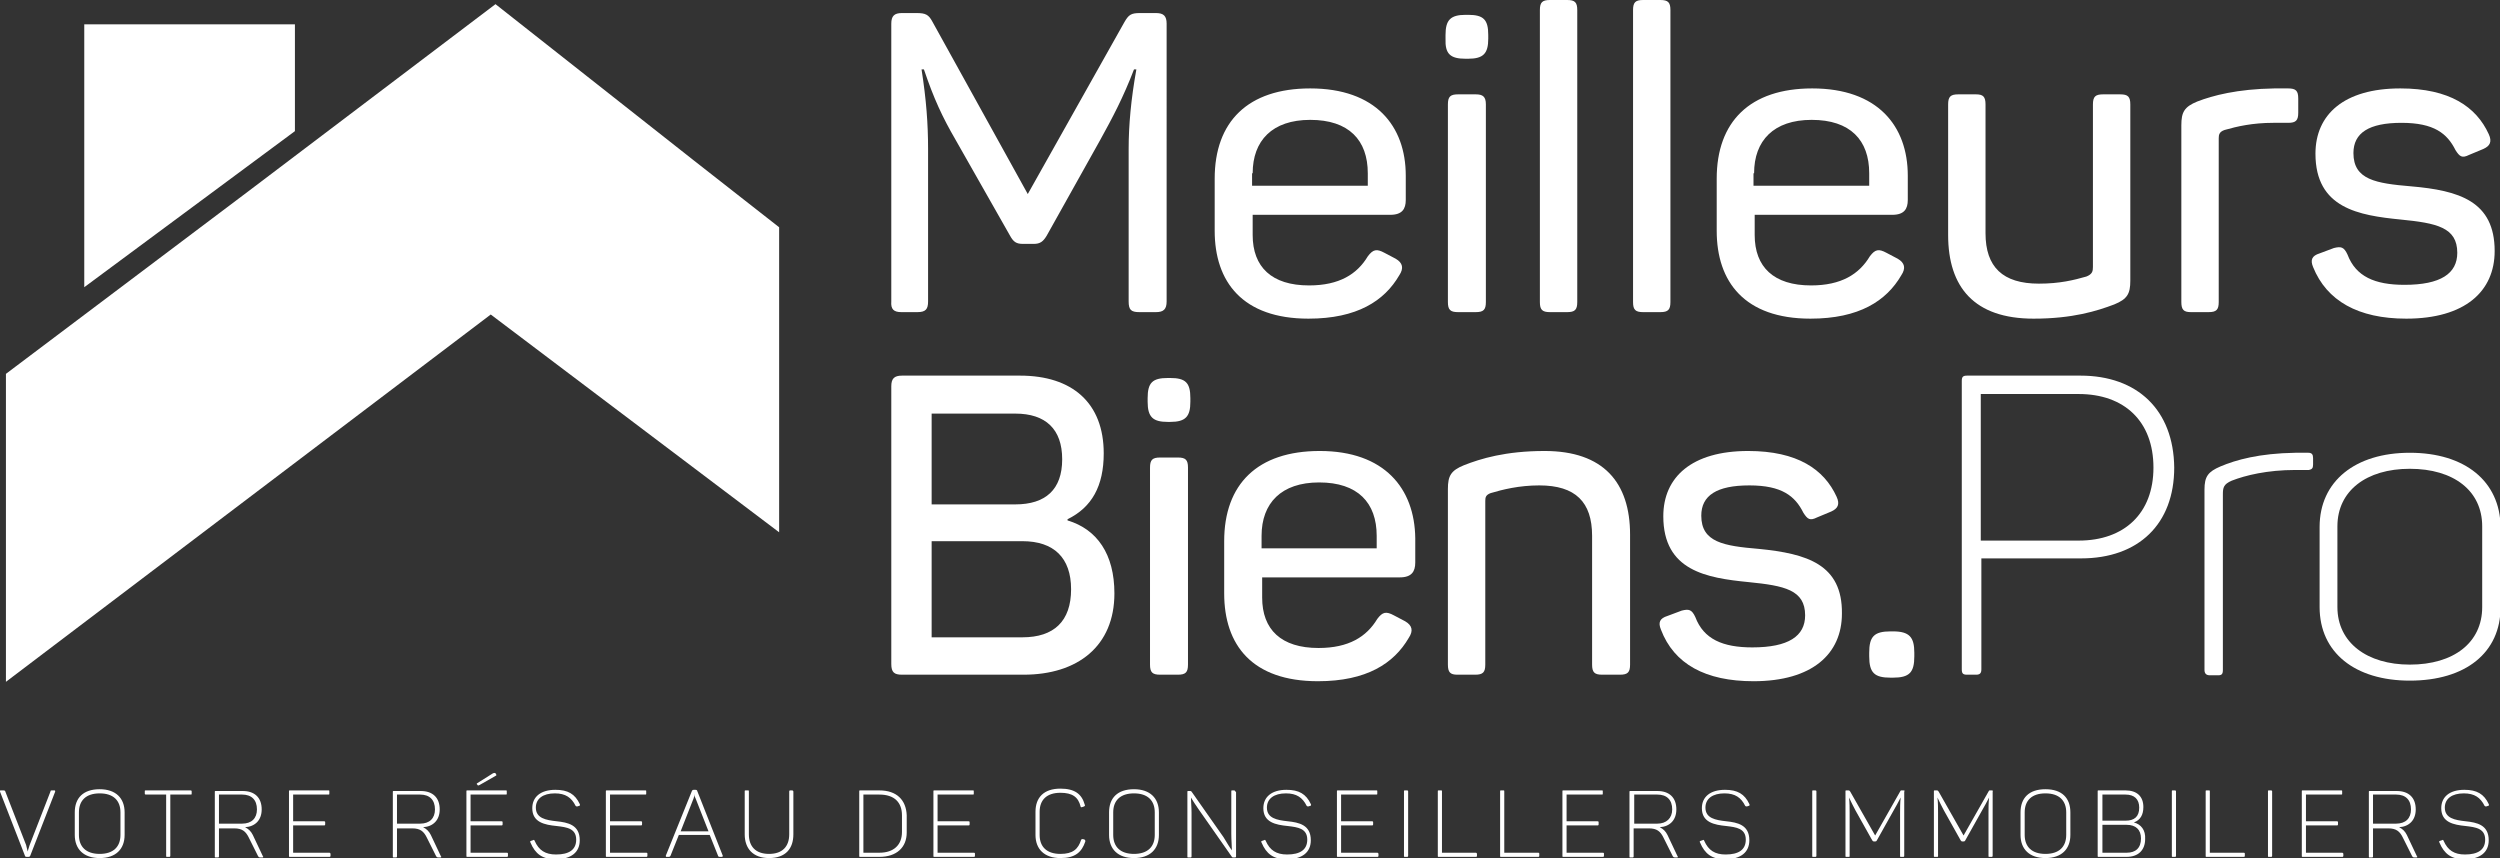 <?xml version="1.0" encoding="utf-8"?>
<!-- Generator: Adobe Illustrator 21.0.2, SVG Export Plug-In . SVG Version: 6.00 Build 0)  -->
<svg version="1.1" id="Calque_1" xmlns="http://www.w3.org/2000/svg" xmlns:xlink="http://www.w3.org/1999/xlink" x="0px" y="0px"
	 viewBox="0 0 421.3 144.6" style="enable-background:new 0 0 421.3 144.6;" xml:space="preserve">
<rect x="0" y="0" width="421.3" height="144.6" fill="#333333" stroke="none"/>
<style type="text/css">
	.st0{fill:#FFFFFF;}
</style>
<g>
	<polygon class="st0" points="131.3,89.7 131.3,38.3 117,27.1 83.5,0.7 41.9,32.2 1,63 1,73 1,114.9 82.7,53 	"/>
	<polygon class="st0" points="49.7,22.1 49.7,4.1 14.2,4.1 14.2,48.4 	"/>
	<path class="st0" d="M8.8,133.2c-0.2,0-0.3,0-0.3,0.2l-3.5,9c-0.1,0.4-0.3,0.8-0.3,1.1h0c-0.1-0.2-0.2-0.7-0.3-1.1l-3.5-9
		c0-0.1-0.1-0.2-0.3-0.2H0.1c-0.1,0-0.2,0.1-0.1,0.2l4.2,10.8c0,0.1,0.1,0.2,0.3,0.2h0.3c0.1,0,0.2,0,0.3-0.2l4.2-10.8
		c0-0.1,0-0.2-0.1-0.2H8.8z"/>
	<path class="st0" d="M16.8,133c-2.8,0-4.2,1.5-4.2,3.9v3.8c0,2.4,1.5,3.9,4.2,3.9c2.7,0,4.2-1.5,4.2-3.9v-3.8
		C21,134.5,19.5,133,16.8,133z M20.3,140.7c0,2-1.2,3.2-3.5,3.2c-2.3,0-3.5-1.2-3.5-3.2v-3.8c0-2,1.2-3.2,3.5-3.2
		c2.3,0,3.5,1.2,3.5,3.2V140.7z"/>
	<path class="st0" d="M32.1,133.2h-7.5c-0.2,0-0.2,0-0.2,0.2v0.3c0,0.1,0,0.2,0.2,0.2H28v10.3c0,0.2,0,0.2,0.2,0.2h0.3
		c0.1,0,0.2,0,0.2-0.2v-10.3h3.4c0.2,0,0.2,0,0.2-0.2v-0.3C32.3,133.3,32.3,133.2,32.1,133.2z"/>
	<path class="st0" d="M42.6,140.7c-0.3-0.6-0.7-1-1.3-1.3c1.7-0.1,2.8-1.2,2.8-3c0-2-1.2-3.1-3.2-3.1h-4.5c-0.2,0-0.2,0-0.2,0.2
		v10.8c0,0.2,0,0.2,0.2,0.2h0.3c0.1,0,0.2,0,0.2-0.2v-4.7h2.6c1.3,0,1.9,0.5,2.4,1.5l1.6,3.2c0.1,0.1,0.1,0.2,0.4,0.2h0.3
		c0.2,0,0.2-0.1,0.1-0.2L42.6,140.7z M40.8,138.8h-3.9v-4.9h3.9c1.6,0,2.5,0.9,2.5,2.5C43.3,137.9,42.4,138.8,40.8,138.8z"/>
	<path class="st0" d="M55.5,143.7h-6.1v-4.6h5.2c0.1,0,0.2,0,0.2-0.2v-0.3c0-0.1,0-0.2-0.2-0.2h-5.2v-4.5h5.9c0.2,0,0.2,0,0.2-0.2
		v-0.3c0-0.2,0-0.2-0.2-0.2h-6.4c-0.2,0-0.2,0-0.2,0.2v10.8c0,0.2,0,0.2,0.2,0.2h6.6c0.1,0,0.2,0,0.2-0.2v-0.3
		C55.7,143.8,55.6,143.7,55.5,143.7z"/>
	<path class="st0" d="M72.6,140.7c-0.3-0.6-0.7-1-1.3-1.3c1.7-0.1,2.8-1.2,2.8-3c0-2-1.2-3.1-3.2-3.1h-4.5c-0.2,0-0.2,0-0.2,0.2
		v10.8c0,0.2,0,0.2,0.2,0.2h0.3c0.1,0,0.2,0,0.2-0.2v-4.7h2.6c1.3,0,1.9,0.5,2.4,1.5l1.6,3.2c0.1,0.1,0.1,0.2,0.4,0.2h0.3
		c0.2,0,0.2-0.1,0.1-0.2L72.6,140.7z M70.8,138.8h-3.9v-4.9h3.9c1.6,0,2.5,0.9,2.5,2.5C73.3,137.9,72.4,138.8,70.8,138.8z"/>
	<path class="st0" d="M83.1,130.3l-2.7,1.7c-0.1,0.1-0.1,0.1,0,0.2l0.1,0.1c0,0.1,0.1,0.1,0.3,0l2.8-1.6c0.1-0.1,0.1-0.1,0-0.2
		l-0.1-0.2C83.4,130.2,83.2,130.3,83.1,130.3z"/>
	<path class="st0" d="M85.4,143.7h-6.1v-4.6h5.2c0.1,0,0.2,0,0.2-0.2v-0.3c0-0.1,0-0.2-0.2-0.2h-5.2v-4.5h5.9c0.2,0,0.2,0,0.2-0.2
		v-0.3c0-0.2,0-0.2-0.2-0.2h-6.4c-0.2,0-0.2,0-0.2,0.2v10.8c0,0.2,0,0.2,0.2,0.2h6.6c0.1,0,0.2,0,0.2-0.2v-0.3
		C85.6,143.8,85.6,143.7,85.4,143.7z"/>
	<path class="st0" d="M93.8,138.4c-1.8-0.2-3.5-0.5-3.5-2.3c0-1.5,1.2-2.4,3.2-2.4c1.8,0,2.8,0.7,3.5,2.1c0.1,0.1,0.1,0.1,0.3,0.1
		l0.3-0.1c0.1,0,0.2-0.1,0.1-0.3c-0.8-1.7-2-2.4-4.1-2.4c-2.5,0-3.9,1.2-3.9,3.1c0,2.4,2.1,2.8,4.1,3c1.7,0.2,3.3,0.4,3.3,2.3
		c0,1.7-1.2,2.5-3.4,2.5c-1.8,0-2.9-0.7-3.6-2.3c-0.1-0.2-0.1-0.2-0.3-0.1l-0.3,0.1c-0.2,0.1-0.2,0.1-0.1,0.3c0.8,1.9,2,2.8,4.2,2.8
		c2.7,0,4.1-1.2,4.1-3.2C97.7,139,95.7,138.6,93.8,138.4z"/>
	<path class="st0" d="M108.9,143.7h-6.1v-4.6h5.2c0.1,0,0.2,0,0.2-0.2v-0.3c0-0.1,0-0.2-0.2-0.2h-5.2v-4.5h5.9c0.2,0,0.2,0,0.2-0.2
		v-0.3c0-0.2,0-0.2-0.2-0.2h-6.4c-0.2,0-0.2,0-0.2,0.2v10.8c0,0.2,0,0.2,0.2,0.2h6.6c0.1,0,0.2,0,0.2-0.2v-0.3
		C109.1,143.8,109.1,143.7,108.9,143.7z"/>
	<path class="st0" d="M117.5,133.3c0-0.1-0.1-0.2-0.3-0.2h-0.3c-0.1,0-0.2,0-0.3,0.2l-4.4,10.9c0,0.1,0,0.2,0.1,0.2h0.3
		c0.2,0,0.3,0,0.4-0.2l1.4-3.5h5.2l1.4,3.5c0,0.1,0.1,0.2,0.3,0.2h0.3c0.2,0,0.2-0.1,0.2-0.2L117.5,133.3z M114.7,140.1l2.2-5.6
		c0.1-0.3,0.1-0.6,0.1-0.7h0c0,0.1,0,0.4,0.2,0.7l2.2,5.6H114.7z"/>
	<path class="st0" d="M133.5,133.2h-0.3c-0.1,0-0.2,0-0.2,0.2v7.2c0,2-1.1,3.3-3.4,3.3c-2.3,0-3.4-1.3-3.4-3.3v-7.2
		c0-0.2,0-0.2-0.2-0.2h-0.3c-0.2,0-0.2,0-0.2,0.2v7.2c0,2.4,1.4,4,4.1,4c2.8,0,4.1-1.6,4.1-4v-7.2
		C133.7,133.3,133.6,133.2,133.5,133.2z"/>
	<path class="st0" d="M148.2,133.2H145c-0.2,0-0.2,0-0.2,0.2v10.8c0,0.2,0,0.2,0.2,0.2h3.2c2.9,0,4.6-1.6,4.6-4.1v-2.9
		C152.7,134.8,151.1,133.2,148.2,133.2z M152,140.2c0,2.2-1.4,3.5-3.8,3.5h-2.7v-9.8h2.7c2.5,0,3.8,1.3,3.8,3.5V140.2z"/>
	<path class="st0" d="M164.1,143.7H158v-4.6h5.2c0.1,0,0.2,0,0.2-0.2v-0.3c0-0.1,0-0.2-0.2-0.2H158v-4.5h5.9c0.2,0,0.2,0,0.2-0.2
		v-0.3c0-0.2,0-0.2-0.2-0.2h-6.4c-0.2,0-0.2,0-0.2,0.2v10.8c0,0.2,0,0.2,0.2,0.2h6.6c0.1,0,0.2,0,0.2-0.2v-0.3
		C164.3,143.8,164.3,143.7,164.1,143.7z"/>
	<path class="st0" d="M182.5,141.4c-0.1,0-0.2,0-0.3,0.1c-0.5,1.6-1.4,2.4-3.5,2.4c-2.3,0-3.5-1.2-3.5-3.2v-3.9c0-2,1.2-3.2,3.5-3.2
		c2,0,3,0.7,3.4,2.3c0,0.1,0.1,0.2,0.3,0.1l0.3-0.1c0.1-0.1,0.2-0.1,0.1-0.3c-0.5-1.8-1.7-2.7-4.1-2.7c-2.8,0-4.2,1.5-4.2,3.9v3.9
		c0,2.4,1.5,3.9,4.2,3.9c2.5,0,3.6-1,4.2-2.8c0-0.1,0-0.2-0.1-0.3L182.5,141.4z"/>
	<path class="st0" d="M191.1,133c-2.8,0-4.2,1.5-4.2,3.9v3.8c0,2.4,1.5,3.9,4.2,3.9c2.7,0,4.2-1.5,4.2-3.9v-3.8
		C195.3,134.5,193.8,133,191.1,133z M194.6,140.7c0,2-1.2,3.2-3.5,3.2c-2.3,0-3.5-1.2-3.5-3.2v-3.8c0-2,1.2-3.2,3.5-3.2
		c2.3,0,3.5,1.2,3.5,3.2V140.7z"/>
	<path class="st0" d="M208,133.2h-0.3c-0.2,0-0.2,0-0.2,0.2v7.1c0,1.1,0.1,2.1,0.1,2.8h0c-0.4-0.5-0.9-1.4-1.4-2.2l-5.4-7.7
		c0,0-0.1-0.1-0.2-0.1h-0.3c-0.2,0-0.2,0-0.2,0.2v10.8c0,0.2,0,0.2,0.2,0.2h0.3c0.1,0,0.2,0,0.2-0.2v-7.3c0-1-0.1-2-0.1-2.6h0
		c0.3,0.5,0.8,1.3,1.3,2l5.6,8c0.1,0.1,0.1,0.1,0.2,0.1h0.3c0.1,0,0.2,0,0.2-0.2v-10.8C208.1,133.3,208.1,133.2,208,133.2z"/>
	<path class="st0" d="M217,138.4c-1.8-0.2-3.5-0.5-3.5-2.3c0-1.5,1.2-2.4,3.2-2.4c1.8,0,2.8,0.7,3.5,2.1c0.1,0.1,0.1,0.1,0.3,0.1
		l0.3-0.1c0.1,0,0.2-0.1,0.1-0.3c-0.8-1.7-2-2.4-4.1-2.4c-2.5,0-3.9,1.2-3.9,3.1c0,2.4,2.1,2.8,4.1,3c1.7,0.2,3.3,0.4,3.3,2.3
		c0,1.7-1.2,2.5-3.4,2.5c-1.8,0-2.9-0.7-3.6-2.3c-0.1-0.2-0.1-0.2-0.3-0.1l-0.3,0.1c-0.2,0.1-0.2,0.1-0.1,0.3c0.8,1.9,2,2.8,4.2,2.8
		c2.7,0,4.1-1.2,4.1-3.2C220.9,139,218.9,138.6,217,138.4z"/>
	<path class="st0" d="M232.1,143.7H226v-4.6h5.2c0.1,0,0.2,0,0.2-0.2v-0.3c0-0.1,0-0.2-0.2-0.2H226v-4.5h5.9c0.2,0,0.2,0,0.2-0.2
		v-0.3c0-0.2,0-0.2-0.2-0.2h-6.4c-0.2,0-0.2,0-0.2,0.2v10.8c0,0.2,0,0.2,0.2,0.2h6.6c0.1,0,0.2,0,0.2-0.2v-0.3
		C232.3,143.8,232.2,143.7,232.1,143.7z"/>
	<path class="st0" d="M237.1,133.2h-0.3c-0.2,0-0.2,0-0.2,0.2v10.8c0,0.2,0,0.2,0.2,0.2h0.3c0.1,0,0.2,0,0.2-0.2v-10.8
		C237.3,133.3,237.3,133.2,237.1,133.2z"/>
	<path class="st0" d="M248.7,143.7H243v-10.3c0-0.2,0-0.2-0.2-0.2h-0.3c-0.2,0-0.2,0-0.2,0.2v10.8c0,0.2,0,0.2,0.2,0.2h6.2
		c0.1,0,0.2,0,0.2-0.2v-0.3C248.9,143.8,248.8,143.7,248.7,143.7z"/>
	<path class="st0" d="M259.2,143.7h-5.7v-10.3c0-0.2,0-0.2-0.2-0.2H253c-0.2,0-0.2,0-0.2,0.2v10.8c0,0.2,0,0.2,0.2,0.2h6.2
		c0.1,0,0.2,0,0.2-0.2v-0.3C259.4,143.8,259.4,143.7,259.2,143.7z"/>
	<path class="st0" d="M270.1,143.7H264v-4.6h5.2c0.1,0,0.2,0,0.2-0.2v-0.3c0-0.1,0-0.2-0.2-0.2H264v-4.5h5.9c0.2,0,0.2,0,0.2-0.2
		v-0.3c0-0.2,0-0.2-0.2-0.2h-6.4c-0.2,0-0.2,0-0.2,0.2v10.8c0,0.2,0,0.2,0.2,0.2h6.6c0.1,0,0.2,0,0.2-0.2v-0.3
		C270.3,143.8,270.3,143.7,270.1,143.7z"/>
	<path class="st0" d="M281,140.7c-0.3-0.6-0.7-1-1.3-1.3c1.7-0.1,2.8-1.2,2.8-3c0-2-1.2-3.1-3.2-3.1h-4.5c-0.2,0-0.2,0-0.2,0.2v10.8
		c0,0.2,0,0.2,0.2,0.2h0.3c0.1,0,0.2,0,0.2-0.2v-4.7h2.6c1.3,0,1.9,0.5,2.4,1.5l1.6,3.2c0.1,0.1,0.1,0.2,0.4,0.2h0.3
		c0.2,0,0.2-0.1,0.1-0.2L281,140.7z M279.3,138.8h-3.9v-4.9h3.9c1.6,0,2.5,0.9,2.5,2.5C281.8,137.9,280.8,138.8,279.3,138.8z"/>
	<path class="st0" d="M290.9,138.4c-1.8-0.2-3.5-0.5-3.5-2.3c0-1.5,1.2-2.4,3.2-2.4c1.8,0,2.8,0.7,3.5,2.1c0.1,0.1,0.1,0.1,0.3,0.1
		l0.3-0.1c0.1,0,0.2-0.1,0.1-0.3c-0.8-1.7-2-2.4-4.1-2.4c-2.5,0-3.9,1.2-3.9,3.1c0,2.4,2.1,2.8,4.1,3c1.7,0.2,3.3,0.4,3.3,2.3
		c0,1.7-1.2,2.5-3.4,2.5c-1.8,0-2.9-0.7-3.6-2.3c-0.1-0.2-0.1-0.2-0.3-0.1l-0.3,0.1c-0.2,0.1-0.2,0.1-0.1,0.3c0.8,1.9,2,2.8,4.2,2.8
		c2.7,0,4.1-1.2,4.1-3.2C294.8,139,292.8,138.6,290.9,138.4z"/>
	<path class="st0" d="M305.9,133.2h-0.3c-0.2,0-0.2,0-0.2,0.2v10.8c0,0.2,0,0.2,0.2,0.2h0.3c0.1,0,0.2,0,0.2-0.2v-10.8
		C306.1,133.3,306.1,133.2,305.9,133.2z"/>
	<path class="st0" d="M320.8,133.2h-0.3c-0.2,0-0.2,0-0.3,0.2l-4.2,7.4l-4.2-7.4c-0.1-0.1-0.1-0.2-0.3-0.2h-0.3
		c-0.2,0-0.2,0-0.2,0.2v10.8c0,0.2,0,0.2,0.2,0.2h0.3c0.2,0,0.2,0,0.2-0.2V137c0-0.8,0-1.7-0.1-2.6h0c0.4,0.8,0.7,1.5,1.1,2.2l2.8,5
		c0.1,0.1,0.1,0.2,0.3,0.2h0.2c0.1,0,0.2,0,0.3-0.2l2.8-5c0.4-0.7,0.8-1.4,1.2-2.2h0c-0.1,0.9-0.1,1.8-0.1,2.6v7.2
		c0,0.2,0,0.2,0.2,0.2h0.3c0.1,0,0.2,0,0.2-0.2v-10.8C321,133.3,321,133.2,320.8,133.2z"/>
	<path class="st0" d="M335.7,133.2h-0.3c-0.2,0-0.2,0-0.3,0.2l-4.2,7.4l-4.2-7.4c-0.1-0.1-0.1-0.2-0.3-0.2h-0.3
		c-0.2,0-0.2,0-0.2,0.2v10.8c0,0.2,0,0.2,0.2,0.2h0.3c0.2,0,0.2,0,0.2-0.2V137c0-0.8,0-1.7-0.1-2.6h0c0.4,0.8,0.7,1.5,1.1,2.2l2.8,5
		c0.1,0.1,0.1,0.2,0.3,0.2h0.2c0.1,0,0.2,0,0.3-0.2l2.8-5c0.4-0.7,0.8-1.4,1.2-2.2h0c-0.1,0.9-0.1,1.8-0.1,2.6v7.2
		c0,0.2,0,0.2,0.2,0.2h0.3c0.1,0,0.2,0,0.2-0.2v-10.8C335.9,133.3,335.8,133.2,335.7,133.2z"/>
	<path class="st0" d="M344.7,133c-2.8,0-4.2,1.5-4.2,3.9v3.8c0,2.4,1.5,3.9,4.2,3.9c2.7,0,4.2-1.5,4.2-3.9v-3.8
		C348.9,134.5,347.5,133,344.7,133z M348.2,140.7c0,2-1.2,3.2-3.5,3.2c-2.3,0-3.5-1.2-3.5-3.2v-3.8c0-2,1.2-3.2,3.5-3.2
		c2.3,0,3.5,1.2,3.5,3.2V140.7z"/>
	<path class="st0" d="M359.6,138.6L359.6,138.6c1.1-0.4,1.6-1.3,1.6-2.6c0-1.8-1.1-2.8-3-2.8h-4.5c-0.2,0-0.2,0-0.2,0.2v10.8
		c0,0.2,0,0.2,0.2,0.2h4.7c1.9,0,3.1-1.1,3.1-3C361.6,139.9,360.8,138.9,359.6,138.6z M354.3,133.9h3.9c1.5,0,2.3,0.8,2.3,2.2
		c0,1.5-0.8,2.2-2.3,2.2h-3.9V133.9z M358.4,143.7h-4.1V139h4.1c1.5,0,2.4,0.8,2.4,2.3C360.8,142.9,359.9,143.7,358.4,143.7z"/>
	<path class="st0" d="M366.5,133.2h-0.3c-0.2,0-0.2,0-0.2,0.2v10.8c0,0.2,0,0.2,0.2,0.2h0.3c0.1,0,0.2,0,0.2-0.2v-10.8
		C366.7,133.3,366.7,133.2,366.5,133.2z"/>
	<path class="st0" d="M378.1,143.7h-5.7v-10.3c0-0.2,0-0.2-0.2-0.2h-0.3c-0.2,0-0.2,0-0.2,0.2v10.8c0,0.2,0,0.2,0.2,0.2h6.2
		c0.1,0,0.2,0,0.2-0.2v-0.3C378.3,143.8,378.3,143.7,378.1,143.7z"/>
	<path class="st0" d="M382.7,133.2h-0.3c-0.2,0-0.2,0-0.2,0.2v10.8c0,0.2,0,0.2,0.2,0.2h0.3c0.1,0,0.2,0,0.2-0.2v-10.8
		C382.9,133.3,382.9,133.2,382.7,133.2z"/>
	<path class="st0" d="M394.7,143.7h-6.1v-4.6h5.2c0.1,0,0.2,0,0.2-0.2v-0.3c0-0.1,0-0.2-0.2-0.2h-5.2v-4.5h5.9c0.2,0,0.2,0,0.2-0.2
		v-0.3c0-0.2,0-0.2-0.2-0.2h-6.4c-0.2,0-0.2,0-0.2,0.2v10.8c0,0.2,0,0.2,0.2,0.2h6.6c0.1,0,0.2,0,0.2-0.2v-0.3
		C394.9,143.8,394.8,143.7,394.7,143.7z"/>
	<path class="st0" d="M405.6,140.7c-0.3-0.6-0.7-1-1.3-1.3c1.7-0.1,2.8-1.2,2.8-3c0-2-1.2-3.1-3.2-3.1h-4.5c-0.2,0-0.2,0-0.2,0.2
		v10.8c0,0.2,0,0.2,0.2,0.2h0.3c0.1,0,0.2,0,0.2-0.2v-4.7h2.6c1.3,0,1.9,0.5,2.4,1.5l1.6,3.2c0.1,0.1,0.1,0.2,0.4,0.2h0.3
		c0.2,0,0.2-0.1,0.1-0.2L405.6,140.7z M403.8,138.8h-3.9v-4.9h3.9c1.6,0,2.5,0.9,2.5,2.5C406.3,137.9,405.4,138.8,403.8,138.8z"/>
	<path class="st0" d="M415.5,138.4c-1.8-0.2-3.5-0.5-3.5-2.3c0-1.5,1.2-2.4,3.2-2.4c1.8,0,2.8,0.7,3.5,2.1c0.1,0.1,0.1,0.1,0.3,0.1
		l0.3-0.1c0.1,0,0.2-0.1,0.1-0.3c-0.8-1.7-2-2.4-4.1-2.4c-2.5,0-3.9,1.2-3.9,3.1c0,2.4,2.1,2.8,4.1,3c1.7,0.2,3.3,0.4,3.3,2.3
		c0,1.7-1.2,2.5-3.4,2.5c-1.8,0-2.9-0.7-3.6-2.3c-0.1-0.2-0.1-0.2-0.3-0.1l-0.3,0.1c-0.2,0.1-0.2,0.1-0.1,0.3c0.8,1.9,2,2.8,4.2,2.8
		c2.7,0,4.1-1.2,4.1-3.2C419.4,139,417.4,138.6,415.5,138.4z"/>
	<path class="st0" d="M151.9,52.6h2.7c1.4,0,1.8-0.5,1.8-1.8V25.1c0-4.2-0.3-8.3-1.1-13.4h0.4c1.7,5,3.1,8,5.3,11.8l9.2,16.2
		c0.6,1.1,1.1,1.4,2.2,1.4h1.8c1.1,0,1.6-0.4,2.2-1.4l9-16.1c2.1-3.8,3.9-7.2,5.7-11.9h0.4c-0.9,5-1.3,9.4-1.3,13.4v25.7
		c0,1.4,0.4,1.8,1.8,1.8h2.8c1.3,0,1.8-0.5,1.8-1.8V4c0-1.3-0.5-1.8-1.8-1.8h-2.7c-1.5,0-1.9,0.3-2.6,1.5l-16.3,29L157.1,3.6
		c-0.6-1.1-1.1-1.4-2.6-1.4h-2.5c-1.3,0-1.8,0.5-1.8,1.8v46.8C150.1,52.1,150.6,52.6,151.9,52.6z"/>
	<path class="st0" d="M220.5,53.7c8.2,0,12.8-3,15.3-7.3c0.8-1.2,0.6-2.1-0.6-2.8l-1.9-1c-1.3-0.7-1.9-0.6-2.8,0.6
		c-1.8,3-4.8,4.9-9.9,4.9c-6.3,0-9.5-3.1-9.5-8.5v-3.4h23.2c2,0,2.6-1,2.6-2.5v-4.1c0-8.4-5.1-14.7-16.1-14.7
		c-10.5,0-16.1,5.6-16.1,15.2v8.8C204.7,47.5,209.4,53.7,220.5,53.7z M211.1,29.2c0-5.5,3.3-9,9.7-9c6.5,0,9.7,3.4,9.7,9v2.1h-19.5
		V29.2z"/>
	<path class="st0" d="M247,9.9h0.4c2.6,0,3.4-0.9,3.4-3.4V5.9c0-2.6-0.8-3.4-3.4-3.4H247c-2.6,0-3.4,0.9-3.4,3.4v0.6
		C243.5,9.1,244.4,9.9,247,9.9z"/>
	<path class="st0" d="M248.7,15.9h-3c-1.3,0-1.7,0.4-1.7,1.7v33.3c0,1.3,0.4,1.7,1.7,1.7h3c1.3,0,1.7-0.4,1.7-1.7V17.6
		C250.4,16.3,249.9,15.9,248.7,15.9z"/>
	<path class="st0" d="M261.2,52.6h2.9c1.3,0,1.7-0.4,1.7-1.7V1.7c0-1.3-0.4-1.7-1.7-1.7h-2.9c-1.3,0-1.7,0.4-1.7,1.7v49.2
		C259.5,52.2,259.9,52.6,261.2,52.6z"/>
	<path class="st0" d="M276.9,52.6h2.9c1.3,0,1.7-0.4,1.7-1.7V1.7c0-1.3-0.4-1.7-1.7-1.7h-2.9c-1.3,0-1.7,0.4-1.7,1.7v49.2
		C275.2,52.2,275.6,52.6,276.9,52.6z"/>
	<path class="st0" d="M305.1,53.7c8.2,0,12.8-3,15.3-7.3c0.8-1.2,0.6-2.1-0.6-2.8l-1.9-1c-1.3-0.7-1.9-0.6-2.8,0.6
		c-1.8,3-4.8,4.9-9.9,4.9c-6.3,0-9.5-3.1-9.5-8.5v-3.4h23.2c2,0,2.6-1,2.6-2.5v-4.1c0-8.4-5.1-14.7-16.1-14.7
		c-10.5,0-16.1,5.6-16.1,15.2v8.8C289.3,47.5,294,53.7,305.1,53.7z M295.6,29.2c0-5.5,3.3-9,9.7-9c6.5,0,9.7,3.4,9.7,9v2.1h-19.5
		V29.2z"/>
	<path class="st0" d="M342.7,53.7c6.6,0,10.7-1.3,13.6-2.4c2.2-0.9,2.7-1.8,2.7-4V17.6c0-1.3-0.4-1.7-1.7-1.7h-2.9
		c-1.3,0-1.7,0.4-1.7,1.7V45c0,0.7-0.1,1.2-1.1,1.6c-2.1,0.6-4.5,1.2-8,1.2c-6.1,0-9-2.8-9-8.5V17.6c0-1.3-0.4-1.7-1.6-1.7h-3
		c-1.3,0-1.7,0.4-1.7,1.7v22C328.3,48.4,332.7,53.7,342.7,53.7z"/>
	<path class="st0" d="M373.9,50.9V23.3c0-0.6,0.1-1.1,1-1.4c2.1-0.6,4.7-1.2,8.2-1.2h2.5c1.3,0,1.7-0.4,1.7-1.7v-2.4
		c0-1.3-0.4-1.7-1.7-1.7h-2.3c-6.3,0.1-10.4,1.2-13,2.2c-2.2,0.9-2.7,1.8-2.7,4v29.8c0,1.3,0.4,1.7,1.6,1.7h3
		C373.5,52.6,373.9,52.2,373.9,50.9z"/>
	<path class="st0" d="M405.5,53.7c9.9,0,14.9-4.6,14.9-11.4c0-8.4-6-10.2-14.1-10.9c-5.9-0.5-9.7-1.1-9.7-5.6c0-3.4,2.6-5.1,8.1-5.1
		s7.7,1.8,9.1,4.6c0.7,1.1,1.1,1.4,2.3,0.8l2.4-1c1.1-0.5,1.5-1.2,0.9-2.5c-2.1-4.6-6.6-7.7-14.9-7.7c-9.5,0-14.3,4.4-14.3,11
		c0,9.2,7.3,10.4,14.4,11.1c6,0.6,9.5,1.3,9.5,5.6c0,3.5-2.8,5.4-8.9,5.4c-5,0-8.2-1.4-9.6-5.1c-0.6-1.3-1.1-1.4-2.3-1.1l-2.4,0.9
		c-1.3,0.4-1.6,1.1-1.1,2.3C392.1,50.7,397.4,53.7,405.5,53.7z"/>
	<path class="st0" d="M179.9,87.7v-0.2c4.1-2,6.1-5.6,6.1-11.1c0-8.5-5.3-13.1-14.1-13.1h-19.9c-1.3,0-1.8,0.5-1.8,1.8v46.8
		c0,1.4,0.5,1.8,1.8,1.8h20.5c9.1,0,15.3-4.8,15.3-13.7C187.8,93.4,184.9,89.2,179.9,87.7z M157,69.7h14.1c5.1,0,7.9,2.6,7.9,7.7
		s-2.8,7.6-7.9,7.6H157V69.7z M172.3,107.4H157V91.2h15.3c5.3,0,8.2,2.8,8.2,8.1C180.5,104.7,177.6,107.4,172.3,107.4z"/>
	<path class="st0" d="M193.4,67.1v0.6c0,2.6,0.9,3.4,3.4,3.4h0.4c2.6,0,3.4-0.9,3.4-3.4v-0.6c0-2.6-0.8-3.4-3.4-3.4h-0.4
		C194.2,63.7,193.4,64.5,193.4,67.1z"/>
	<path class="st0" d="M200.2,78.8c0-1.3-0.4-1.7-1.7-1.7h-3c-1.3,0-1.7,0.4-1.7,1.7V112c0,1.3,0.4,1.7,1.7,1.7h3
		c1.3,0,1.7-0.4,1.7-1.7V78.8z"/>
	<path class="st0" d="M222.4,76c-10.5,0-16.1,5.6-16.1,15.2v8.8c0,8.7,4.7,14.8,15.8,14.8c8.2,0,12.8-3,15.3-7.3
		c0.8-1.2,0.6-2.1-0.6-2.8l-1.9-1c-1.3-0.7-1.9-0.6-2.8,0.6c-1.8,3-4.8,4.9-9.9,4.9c-6.3,0-9.5-3.1-9.5-8.5v-3.4h23.2
		c2,0,2.6-1,2.6-2.5v-4.1C238.4,82.3,233.3,76,222.4,76z M232.1,92.4h-19.5v-2.1c0-5.5,3.3-9,9.7-9c6.5,0,9.7,3.4,9.7,9V92.4z"/>
	<path class="st0" d="M274.7,90.1c0-8.8-4.5-14.1-14.4-14.1c-6.6,0-10.8,1.3-13.6,2.4c-2.2,0.9-2.7,1.8-2.7,4V112
		c0,1.3,0.4,1.7,1.6,1.7h3c1.3,0,1.7-0.4,1.7-1.7V84.4c0-0.6,0.1-1,0.9-1.3c2-0.6,4.8-1.3,8.2-1.3c6.1,0,8.9,2.8,8.9,8.5V112
		c0,1.3,0.4,1.7,1.7,1.7h3c1.3,0,1.7-0.4,1.7-1.7V90.1z"/>
	<path class="st0" d="M296.4,92.5c-5.9-0.5-9.7-1.1-9.7-5.6c0-3.4,2.6-5.1,8.1-5.1s7.7,1.8,9.1,4.6c0.7,1.1,1.1,1.4,2.3,0.8l2.4-1
		c1.1-0.5,1.5-1.2,0.9-2.5c-2.1-4.6-6.6-7.7-14.9-7.7c-9.5,0-14.3,4.4-14.3,11c0,9.2,7.3,10.4,14.4,11.1c6,0.6,9.5,1.3,9.5,5.6
		c0,3.5-2.8,5.4-8.9,5.4c-5,0-8.2-1.4-9.6-5.1c-0.6-1.3-1.1-1.4-2.3-1.1l-2.4,0.9c-1.3,0.4-1.6,1.1-1.1,2.3
		c2.2,5.8,7.5,8.7,15.6,8.7c9.9,0,14.9-4.6,14.9-11.4C310.5,95.1,304.5,93.3,296.4,92.5z"/>
	<path class="st0" d="M319,106.4h-0.4c-2.8,0-3.6,0.9-3.6,3.6v0.6c0,2.8,0.9,3.6,3.6,3.6h0.4c2.8,0,3.6-0.9,3.6-3.6v-0.6
		C322.6,107.4,321.8,106.4,319,106.4z"/>
	<path class="st0" d="M350.6,63.3h-19.1c-0.7,0-0.9,0.2-0.9,0.9v48.6c0,0.7,0.2,0.9,0.9,0.9h1.5c0.6,0,0.9-0.2,0.9-0.9V94.1h16.8
		c9.7,0,15.7-5.8,15.7-15.3C366.3,69.1,360.2,63.3,350.6,63.3z M350.3,91.1h-16.5V66.4h16.5c7.7,0,12.6,4.6,12.6,12.4
		C362.9,86.5,358,91.1,350.3,91.1z"/>
	<path class="st0" d="M389.8,78.3v-1.1c0-0.6-0.2-0.9-0.8-0.9h-2.2c-6.1,0.1-10,1.2-12.6,2.3c-2.1,0.9-2.7,1.7-2.7,3.9v30.4
		c0,0.6,0.3,0.9,0.9,0.9h1.4c0.6,0,0.8-0.2,0.8-0.9V83.3c0-1.1,0.1-1.7,1.5-2.3c2.3-0.9,6-1.8,10.7-1.8h2.3
		C389.6,79.1,389.8,78.9,389.8,78.3z"/>
	<path class="st0" d="M406.1,76.3c-9.2,0-15.2,4.8-15.2,12.5v13.5c0,7.7,6,12.4,15.2,12.4c9.4,0,15.3-4.7,15.3-12.4V88.8
		C421.3,81.1,415.4,76.3,406.1,76.3z M418.3,102.3c0,6-4.8,9.7-12.2,9.7c-7.2,0-12.2-3.7-12.2-9.7V88.7c0-6,4.9-9.7,12.2-9.7
		c7.4,0,12.2,3.7,12.2,9.7V102.3z"/>
</g>
</svg>
